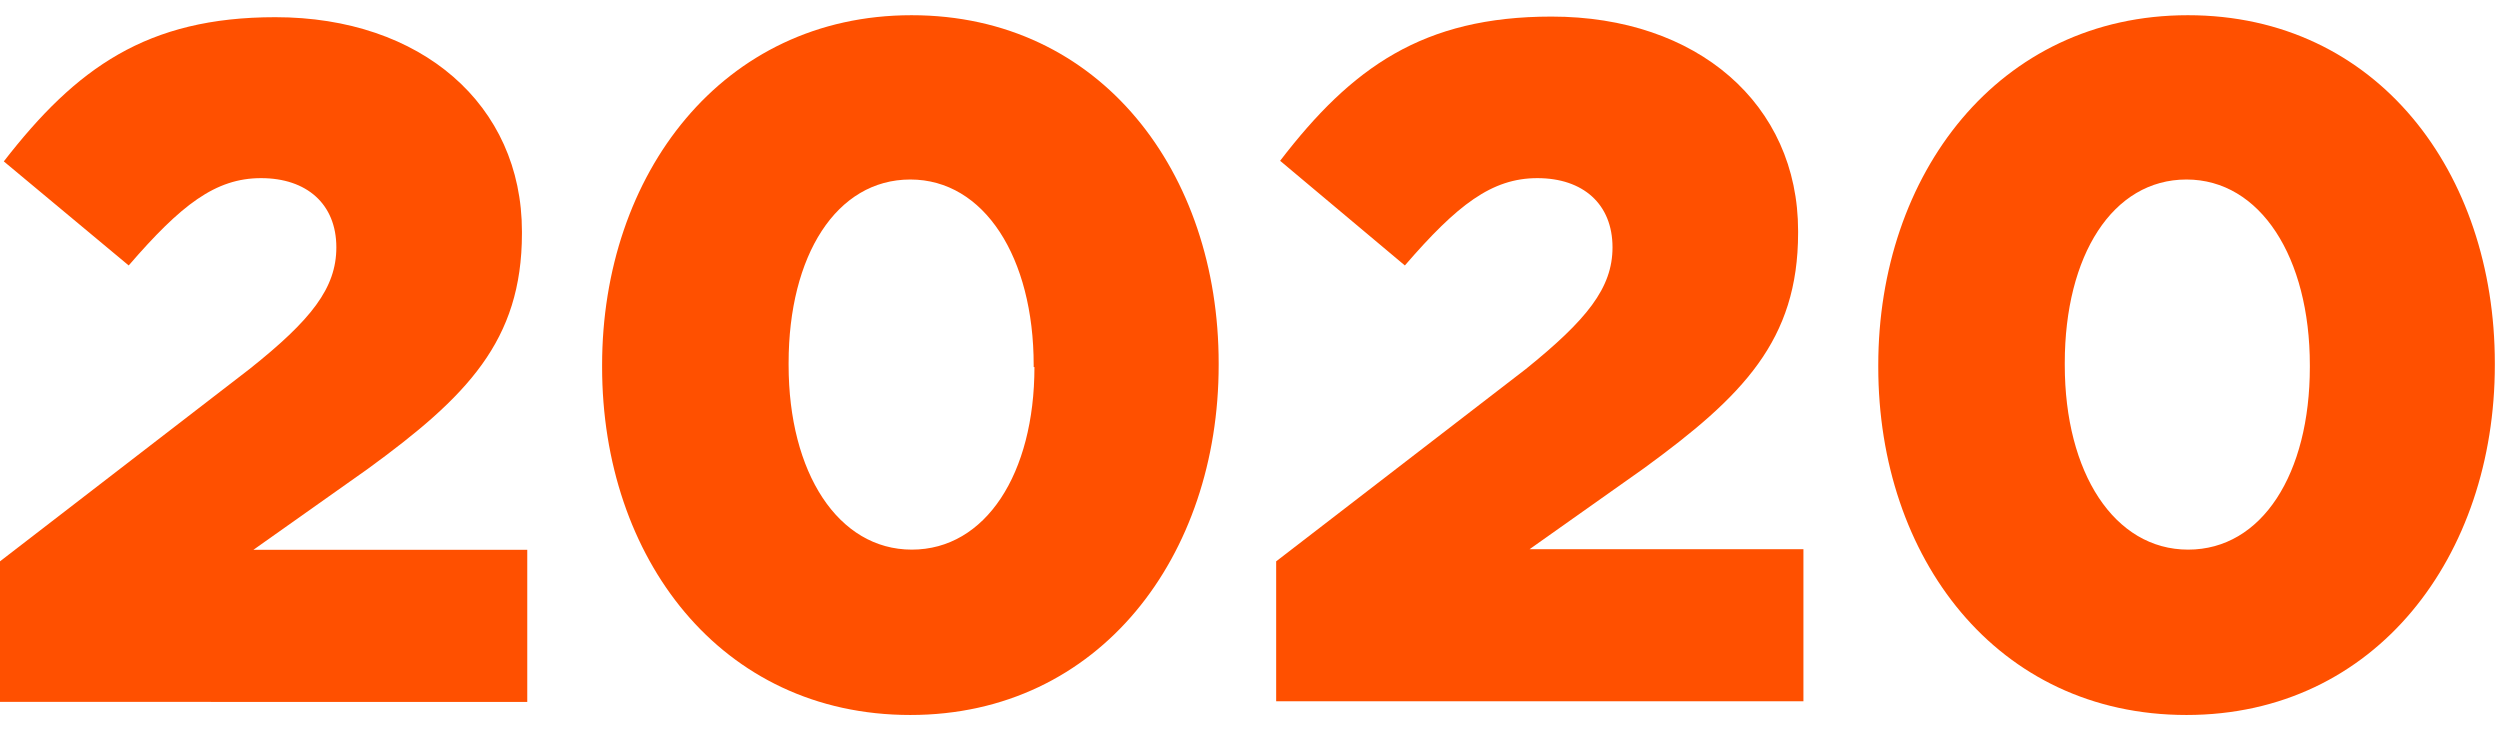 <svg id="Layer_1" data-name="Layer 1" xmlns="http://www.w3.org/2000/svg" viewBox="0 0 164.34 48"><title>2020-model-flash</title><path d="M0,36.9,16.4,24.26c4.06-3.23,5.71-5.32,5.71-8,0-2.85-1.95-4.55-4.95-4.55s-5.26,1.76-8.7,5.74L.25,10.61C5,4.48,9.65,1.13,18.1,1.13c9.58,0,16.21,5.75,16.21,14.09v.12c0,7.08-3.64,10.75-10.13,15.48l-7.52,5.32h18v10H0Z" style="fill:#ff5000"/><path d="M39.58,24.13V24c0-12.52,7.88-23,20.34-23S80.11,11.37,80.11,23.87V24c0,12.5-7.78,23-20.27,23S39.58,36.64,39.58,24.13Zm28.37,0V24c0-7.08-3.25-12.2-8.11-12.2s-8,5-8,12.06V24c0,7.07,3.25,12.13,8.1,12.13S68,31.14,68,24.13Z" style="fill:#ff5000"/><path d="M83.89,36.9,100.3,24.26c4-3.23,5.7-5.32,5.7-8,0-2.85-1.94-4.55-4.94-4.55s-5.27,1.76-8.71,5.74l-8.2-6.88c4.7-6.13,9.39-9.48,17.84-9.48,9.58,0,16.21,5.75,16.21,14.09v.12c0,7.08-3.64,10.75-10.13,15.48l-7.52,5.32h18v10H83.89Z" style="fill:#ff5000"/><path d="M123.47,24.13V24c0-12.52,7.88-23,20.35-23S164,11.37,164,23.87V24c0,12.5-7.78,23-20.27,23S123.47,36.64,123.47,24.13Zm28.37,0V24c0-7.08-3.25-12.2-8.11-12.2s-8,5-8,12.06V24c0,7.07,3.25,12.13,8.11,12.13S151.84,31.14,151.84,24.13Z" style="fill:#ff5000"/></svg>